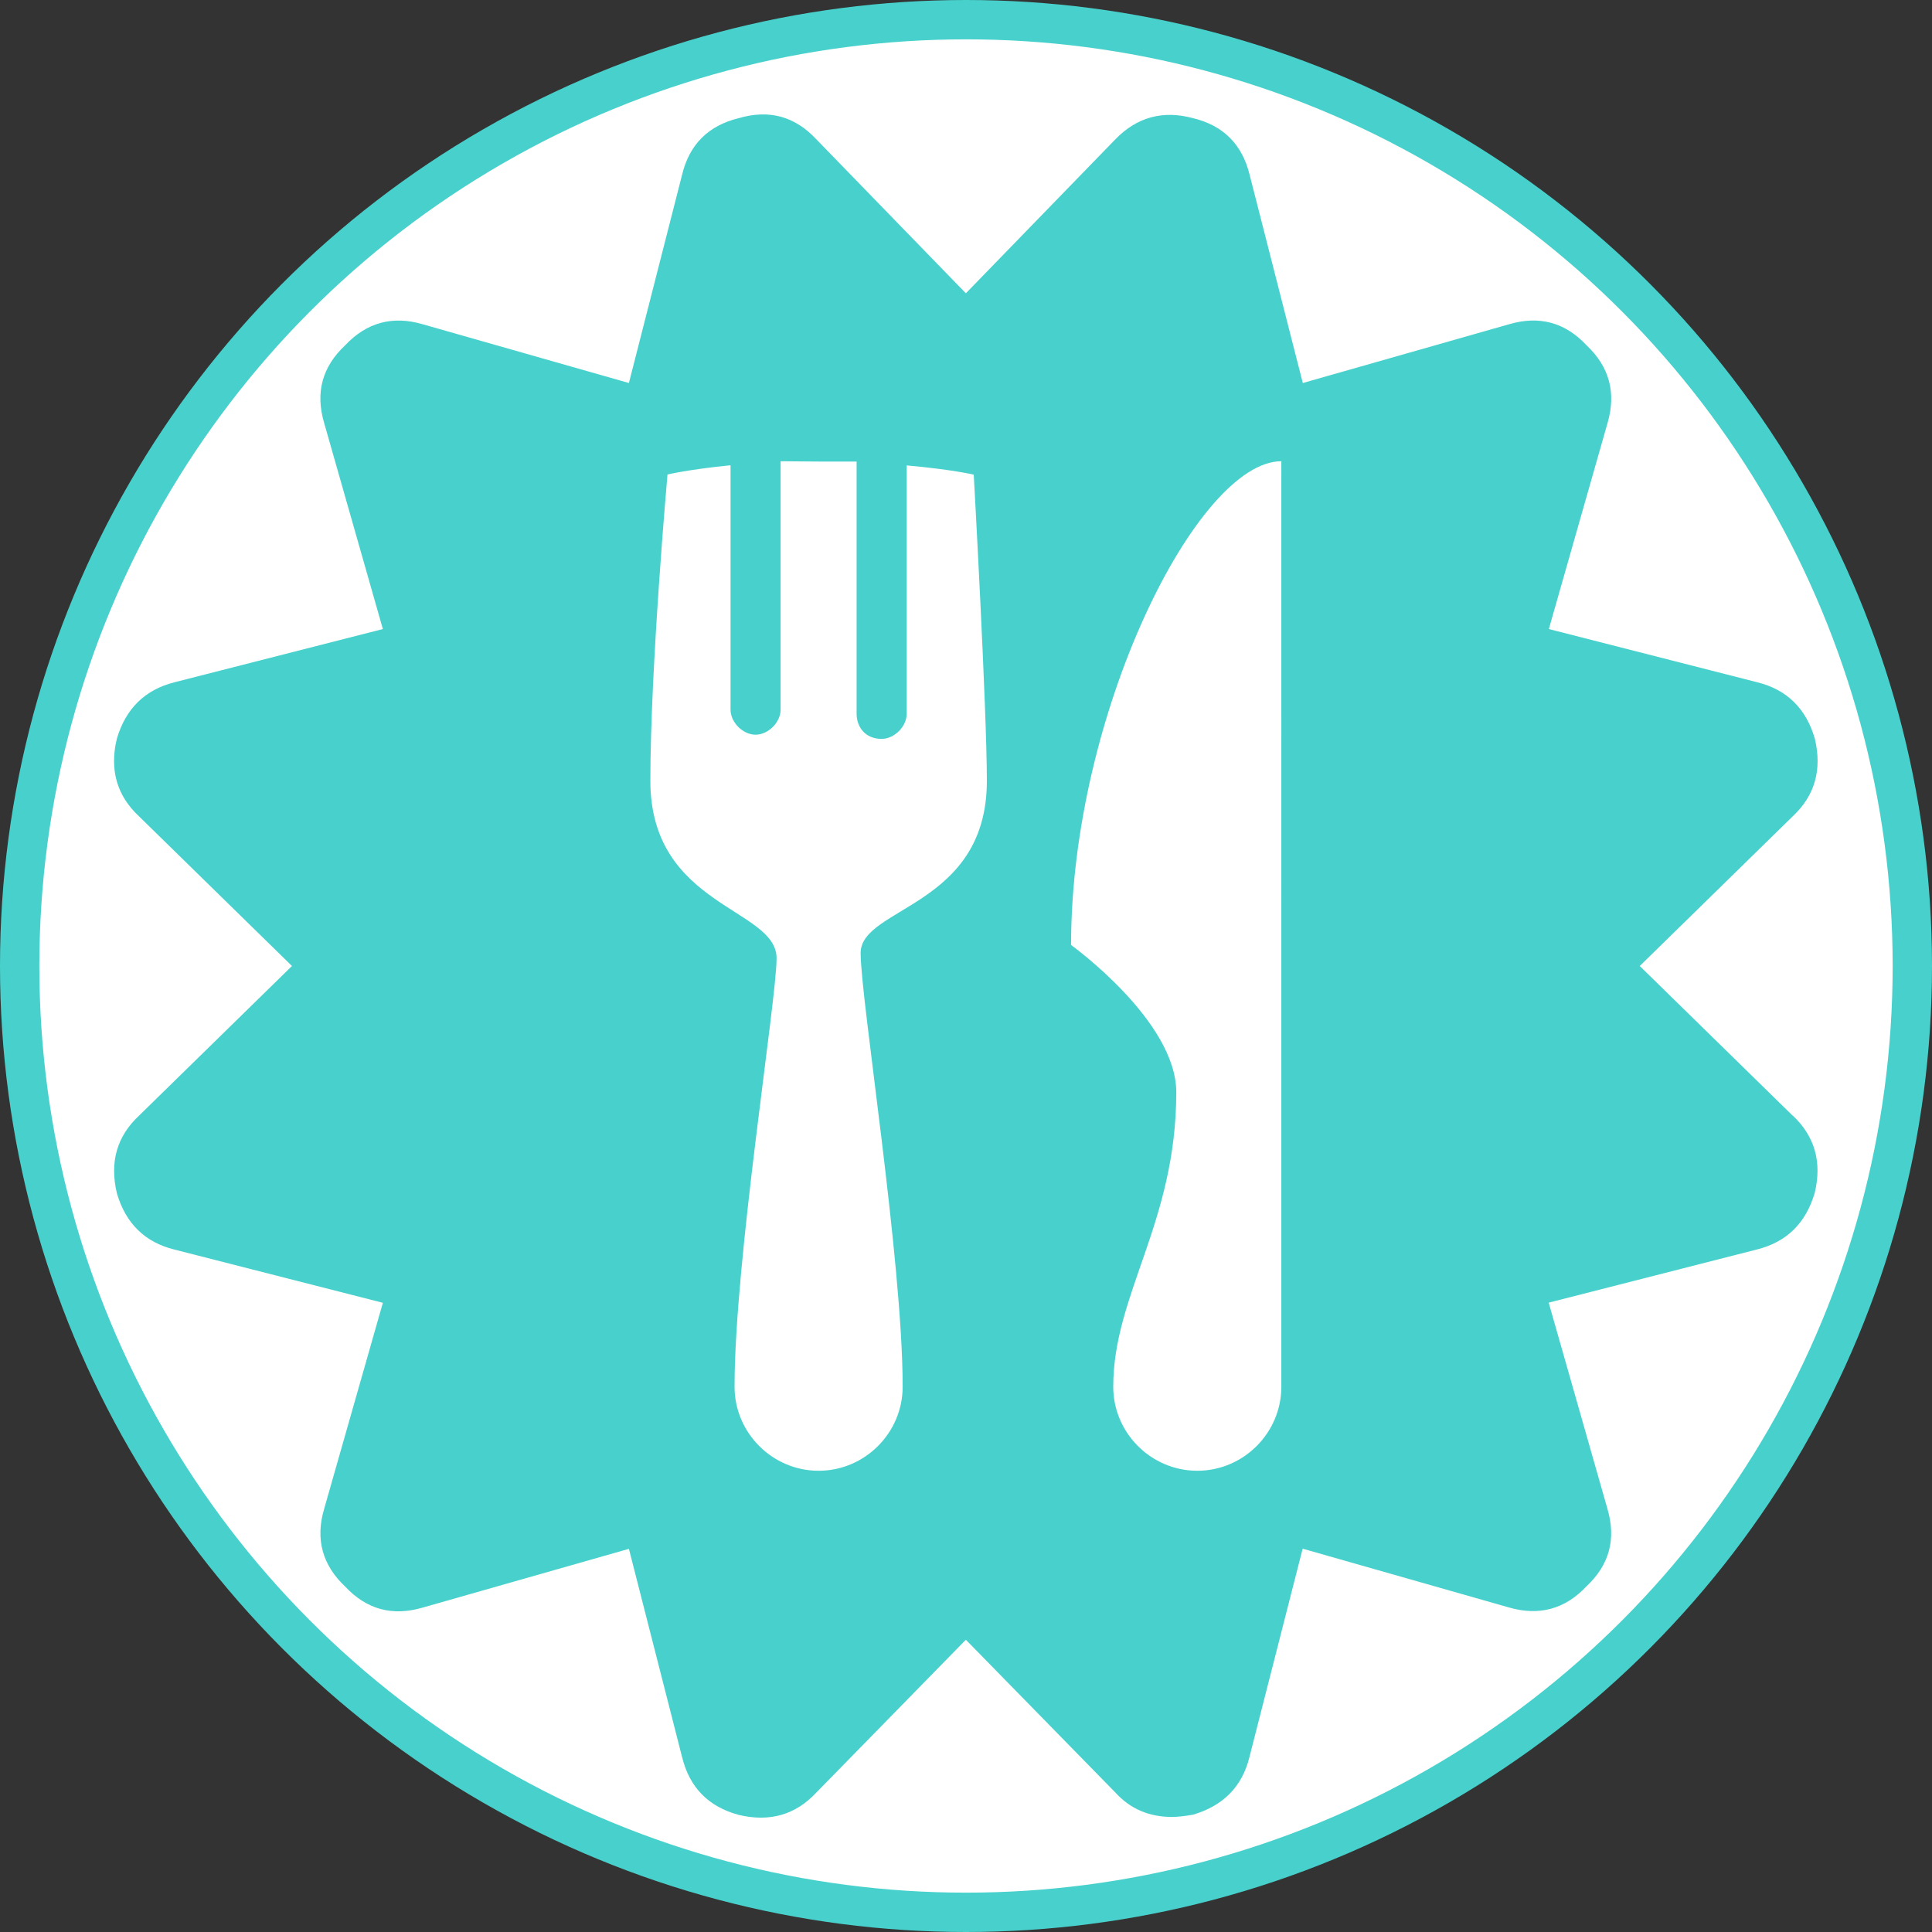 <svg width="60" height="60" version="1.1" viewBox="0 0 12.964 12.964" xmlns="http://www.w3.org/2000/svg">
 <rect x="0" y="0" width="12.964" height="12.964" fill="#333333" stroke="none"/>
 <circle cx="6.482" cy="6.482" r="6.35" fill="#fff" stroke="#48d1cc" stroke-width=".264"></circle>
 <path d="m12.029 7.486-1.026-1.004 1.026-1.004c0.149-0.139 0.198-0.312 0.149-0.521-0.059-0.203-0.188-0.33-0.387-0.379l-1.398-0.357 0.394-1.383c0.059-0.203 0.012-0.377-0.141-0.521-0.144-0.154-0.317-0.201-0.521-0.141l-1.383 0.394-0.357-1.398c-0.05-0.203-0.176-0.33-0.379-0.379-0.203-0.055-0.377-0.007-0.521 0.141l-1.004 1.034-1.004-1.034c-0.144-0.154-0.317-0.201-0.521-0.141-0.203 0.05-0.33 0.176-0.379 0.379l-0.357 1.398-1.383-0.394c-0.203-0.06-0.377-0.012-0.521 0.141-0.154 0.144-0.201 0.317-0.141 0.521l0.394 1.383-1.398 0.357c-0.198 0.05-0.327 0.176-0.387 0.379-0.05 0.208 0 0.382 0.149 0.521l1.026 1.004-1.026 1.004c-0.149 0.139-0.198 0.312-0.149 0.52 0.059 0.203 0.188 0.33 0.387 0.379l1.398 0.357-0.394 1.383c-0.06 0.203-0.012 0.377 0.141 0.521 0.144 0.154 0.317 0.201 0.521 0.141l1.383-0.394 0.357 1.398c0.05 0.203 0.176 0.332 0.379 0.387 0.208 0.05 0.382 0 0.521-0.149l1.004-1.026 1.004 1.026c0.099 0.109 0.226 0.163 0.379 0.163 0.035 0 0.082-0.005 0.141-0.015 0.203-0.06 0.33-0.188 0.379-0.387l0.357-1.398 1.383 0.394c0.203 0.059 0.377 0.012 0.521-0.141 0.154-0.144 0.201-0.317 0.141-0.521l-0.394-1.383 1.398-0.357c0.199-0.05 0.327-0.176 0.387-0.379 0.05-0.208 0-0.382-0.149-0.521z" fill="#48d1cc"/>
 <path d="m5.238 3.095v1.667c0 0.085-0.083 0.168-0.168 0.168-0.085 0-0.168-0.083-0.168-0.168v-1.64c-0.282 0.028-0.423 0.062-0.423 0.062s-0.115 1.293-0.115 2.055c0 0.847 0.847 0.852 0.847 1.191 0 0.282-0.282 2.029-0.282 2.875 0 0.31 0.254 0.564 0.564 0.564 0.31 0 0.564-0.254 0.564-0.564 0-0.847-0.282-2.6-0.282-2.91 0-0.31 0.847-0.309 0.847-1.155 0-0.48-0.088-2.055-0.088-2.055s-0.139-0.034-0.45-0.062v1.667c0 0.085-0.083 0.168-0.168 0.168-0.113 0-0.168-0.083-0.168-0.168v-1.693h-0.256zm3.36 0c-0.564 0-1.411 1.693-1.411 3.246 0 0 0.706 0.508 0.706 0.988 0 0.875-0.423 1.355-0.423 1.976 0 0.31 0.254 0.564 0.564 0.564 0.31 0 0.564-0.254 0.564-0.564z" fill="#fff"/>
</svg>
